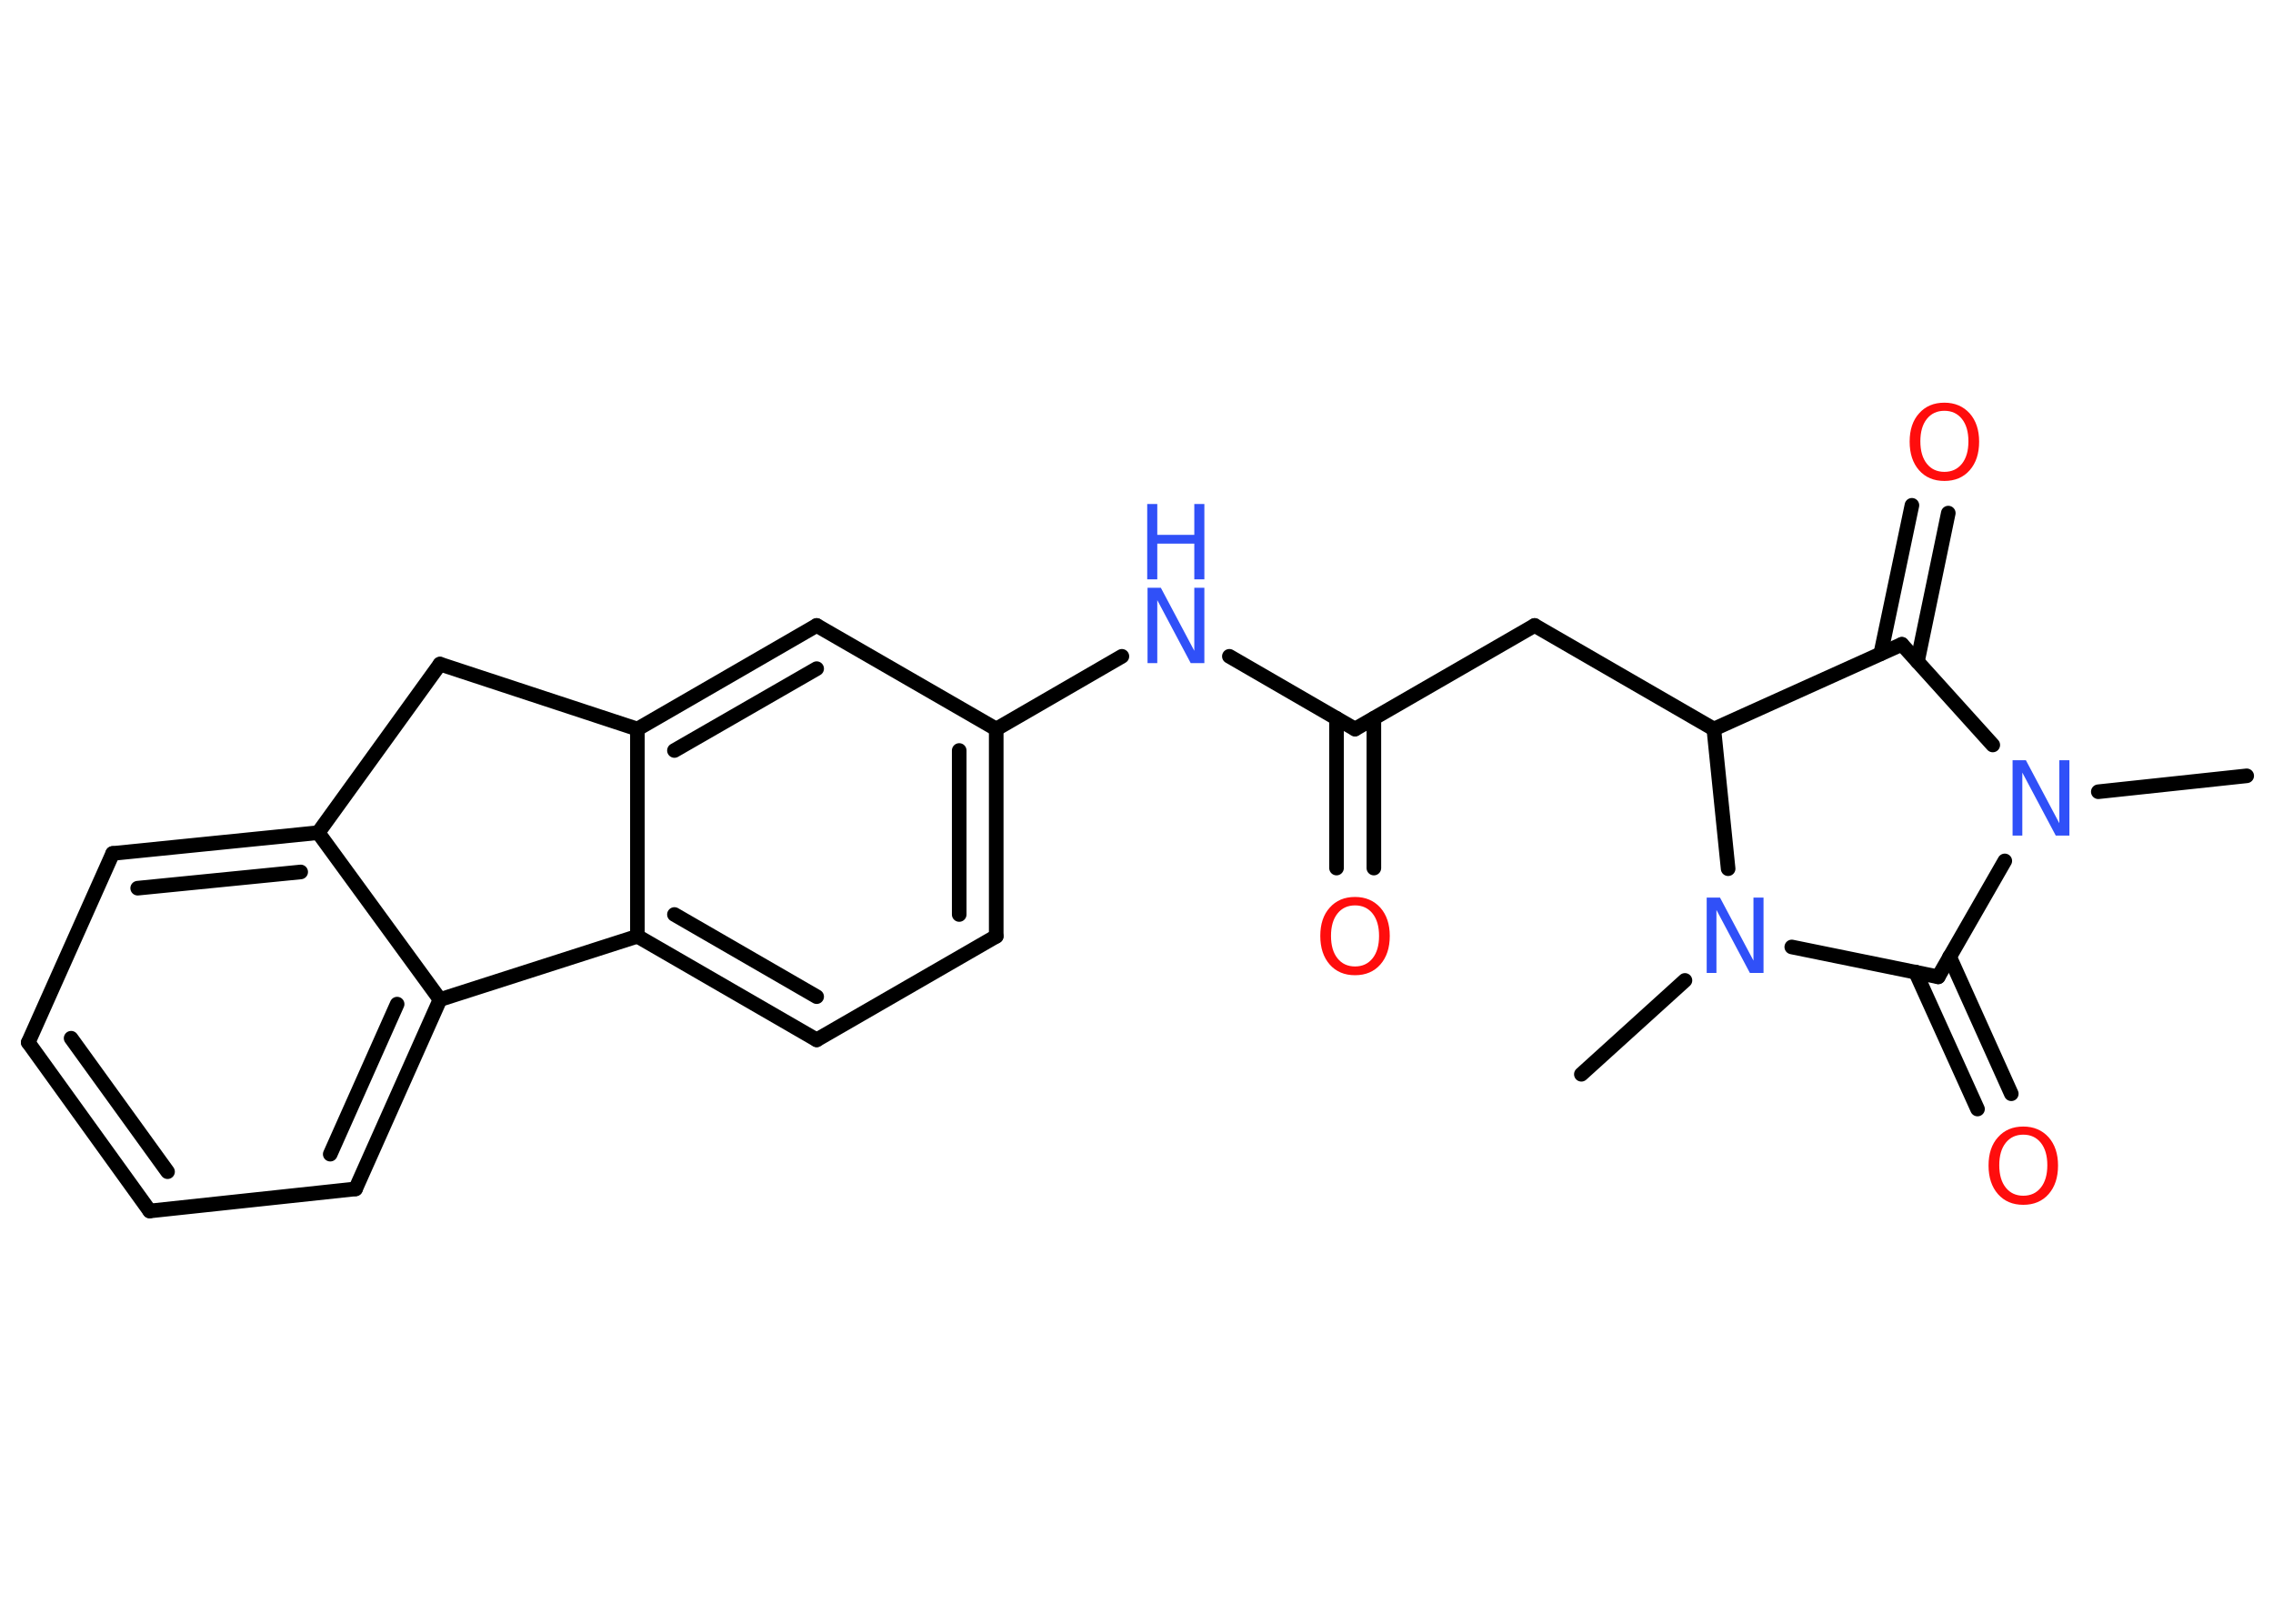 <?xml version='1.0' encoding='UTF-8'?>
<!DOCTYPE svg PUBLIC "-//W3C//DTD SVG 1.1//EN" "http://www.w3.org/Graphics/SVG/1.1/DTD/svg11.dtd">
<svg version='1.2' xmlns='http://www.w3.org/2000/svg' xmlns:xlink='http://www.w3.org/1999/xlink' width='70.0mm' height='50.0mm' viewBox='0 0 70.0 50.0'>
  <desc>Generated by the Chemistry Development Kit (http://github.com/cdk)</desc>
  <g stroke-linecap='round' stroke-linejoin='round' stroke='#000000' stroke-width='.45' fill='#3050F8'>
    <rect x='.0' y='.0' width='70.0' height='50.0' fill='#FFFFFF' stroke='none'/>
    <g id='mol1' class='mol'>
      <line id='mol1bnd1' class='bond' x1='69.19' y1='23.89' x2='64.62' y2='24.38'/>
      <line id='mol1bnd2' class='bond' x1='61.37' y1='22.94' x2='58.57' y2='19.84'/>
      <g id='mol1bnd3' class='bond'>
        <line x1='57.92' y1='20.13' x2='58.88' y2='15.56'/>
        <line x1='59.05' y1='20.37' x2='60.0' y2='15.8'/>
      </g>
      <line id='mol1bnd4' class='bond' x1='58.57' y1='19.84' x2='52.78' y2='22.45'/>
      <line id='mol1bnd5' class='bond' x1='52.78' y1='22.45' x2='47.26' y2='19.26'/>
      <line id='mol1bnd6' class='bond' x1='47.26' y1='19.26' x2='41.73' y2='22.45'/>
      <g id='mol1bnd7' class='bond'>
        <line x1='42.31' y1='22.12' x2='42.31' y2='26.73'/>
        <line x1='41.16' y1='22.12' x2='41.16' y2='26.73'/>
      </g>
      <line id='mol1bnd8' class='bond' x1='41.73' y1='22.45' x2='37.86' y2='20.21'/>
      <line id='mol1bnd9' class='bond' x1='34.55' y1='20.21' x2='30.68' y2='22.45'/>
      <g id='mol1bnd10' class='bond'>
        <line x1='30.68' y1='28.83' x2='30.68' y2='22.45'/>
        <line x1='29.54' y1='28.16' x2='29.54' y2='23.11'/>
      </g>
      <line id='mol1bnd11' class='bond' x1='30.68' y1='28.83' x2='25.15' y2='32.02'/>
      <g id='mol1bnd12' class='bond'>
        <line x1='19.63' y1='28.83' x2='25.15' y2='32.02'/>
        <line x1='20.77' y1='28.16' x2='25.15' y2='30.69'/>
      </g>
      <line id='mol1bnd13' class='bond' x1='19.63' y1='28.83' x2='19.63' y2='22.45'/>
      <g id='mol1bnd14' class='bond'>
        <line x1='25.15' y1='19.26' x2='19.63' y2='22.45'/>
        <line x1='25.15' y1='20.59' x2='20.77' y2='23.11'/>
      </g>
      <line id='mol1bnd15' class='bond' x1='30.68' y1='22.45' x2='25.15' y2='19.26'/>
      <line id='mol1bnd16' class='bond' x1='19.63' y1='22.45' x2='13.55' y2='20.45'/>
      <line id='mol1bnd17' class='bond' x1='13.55' y1='20.45' x2='9.8' y2='25.64'/>
      <g id='mol1bnd18' class='bond'>
        <line x1='9.8' y1='25.64' x2='3.47' y2='26.28'/>
        <line x1='9.26' y1='26.85' x2='4.24' y2='27.35'/>
      </g>
      <line id='mol1bnd19' class='bond' x1='3.47' y1='26.28' x2='.87' y2='32.1'/>
      <g id='mol1bnd20' class='bond'>
        <line x1='.87' y1='32.1' x2='4.61' y2='37.29'/>
        <line x1='2.19' y1='31.97' x2='5.16' y2='36.08'/>
      </g>
      <line id='mol1bnd21' class='bond' x1='4.61' y1='37.29' x2='10.95' y2='36.61'/>
      <g id='mol1bnd22' class='bond'>
        <line x1='10.95' y1='36.61' x2='13.55' y2='30.78'/>
        <line x1='10.17' y1='35.54' x2='12.23' y2='30.92'/>
      </g>
      <line id='mol1bnd23' class='bond' x1='9.8' y1='25.64' x2='13.55' y2='30.78'/>
      <line id='mol1bnd24' class='bond' x1='19.63' y1='28.83' x2='13.55' y2='30.78'/>
      <line id='mol1bnd25' class='bond' x1='52.78' y1='22.45' x2='53.22' y2='26.75'/>
      <line id='mol1bnd26' class='bond' x1='51.89' y1='30.19' x2='48.7' y2='33.08'/>
      <line id='mol1bnd27' class='bond' x1='55.18' y1='29.16' x2='59.69' y2='30.08'/>
      <line id='mol1bnd28' class='bond' x1='61.74' y1='26.51' x2='59.69' y2='30.08'/>
      <g id='mol1bnd29' class='bond'>
        <line x1='60.04' y1='29.46' x2='61.94' y2='33.68'/>
        <line x1='58.99' y1='29.93' x2='60.9' y2='34.15'/>
      </g>
      <path id='mol1atm2' class='atom' d='M61.97 23.41h.42l1.03 1.94v-1.94h.31v2.32h-.42l-1.03 -1.94v1.94h-.3v-2.32z' stroke='none'/>
      <path id='mol1atm4' class='atom' d='M59.88 12.65q-.34 .0 -.54 .25q-.2 .25 -.2 .69q.0 .44 .2 .69q.2 .25 .54 .25q.34 .0 .54 -.25q.2 -.25 .2 -.69q.0 -.44 -.2 -.69q-.2 -.25 -.54 -.25zM59.88 12.4q.48 .0 .78 .33q.29 .33 .29 .87q.0 .55 -.29 .88q-.29 .33 -.78 .33q-.49 .0 -.78 -.33q-.29 -.33 -.29 -.88q.0 -.55 .29 -.87q.29 -.33 .78 -.33z' stroke='none' fill='#FF0D0D'/>
      <path id='mol1atm8' class='atom' d='M41.73 27.88q-.34 .0 -.54 .25q-.2 .25 -.2 .69q.0 .44 .2 .69q.2 .25 .54 .25q.34 .0 .54 -.25q.2 -.25 .2 -.69q.0 -.44 -.2 -.69q-.2 -.25 -.54 -.25zM41.73 27.62q.48 .0 .78 .33q.29 .33 .29 .87q.0 .55 -.29 .88q-.29 .33 -.78 .33q-.49 .0 -.78 -.33q-.29 -.33 -.29 -.88q.0 -.55 .29 -.87q.29 -.33 .78 -.33z' stroke='none' fill='#FF0D0D'/>
      <g id='mol1atm9' class='atom'>
        <path d='M35.33 18.1h.42l1.03 1.94v-1.94h.31v2.32h-.42l-1.03 -1.94v1.94h-.3v-2.32z' stroke='none'/>
        <path d='M35.33 15.52h.31v.95h1.14v-.95h.31v2.32h-.31v-1.1h-1.14v1.1h-.31v-2.32z' stroke='none'/>
      </g>
      <path id='mol1atm23' class='atom' d='M52.55 27.64h.42l1.03 1.94v-1.94h.31v2.32h-.42l-1.03 -1.94v1.94h-.3v-2.32z' stroke='none'/>
      <path id='mol1atm26' class='atom' d='M62.31 34.94q-.34 .0 -.54 .25q-.2 .25 -.2 .69q.0 .44 .2 .69q.2 .25 .54 .25q.34 .0 .54 -.25q.2 -.25 .2 -.69q.0 -.44 -.2 -.69q-.2 -.25 -.54 -.25zM62.31 34.69q.48 .0 .78 .33q.29 .33 .29 .87q.0 .55 -.29 .88q-.29 .33 -.78 .33q-.49 .0 -.78 -.33q-.29 -.33 -.29 -.88q.0 -.55 .29 -.87q.29 -.33 .78 -.33z' stroke='none' fill='#FF0D0D'/>
    </g>
  </g>
</svg>
